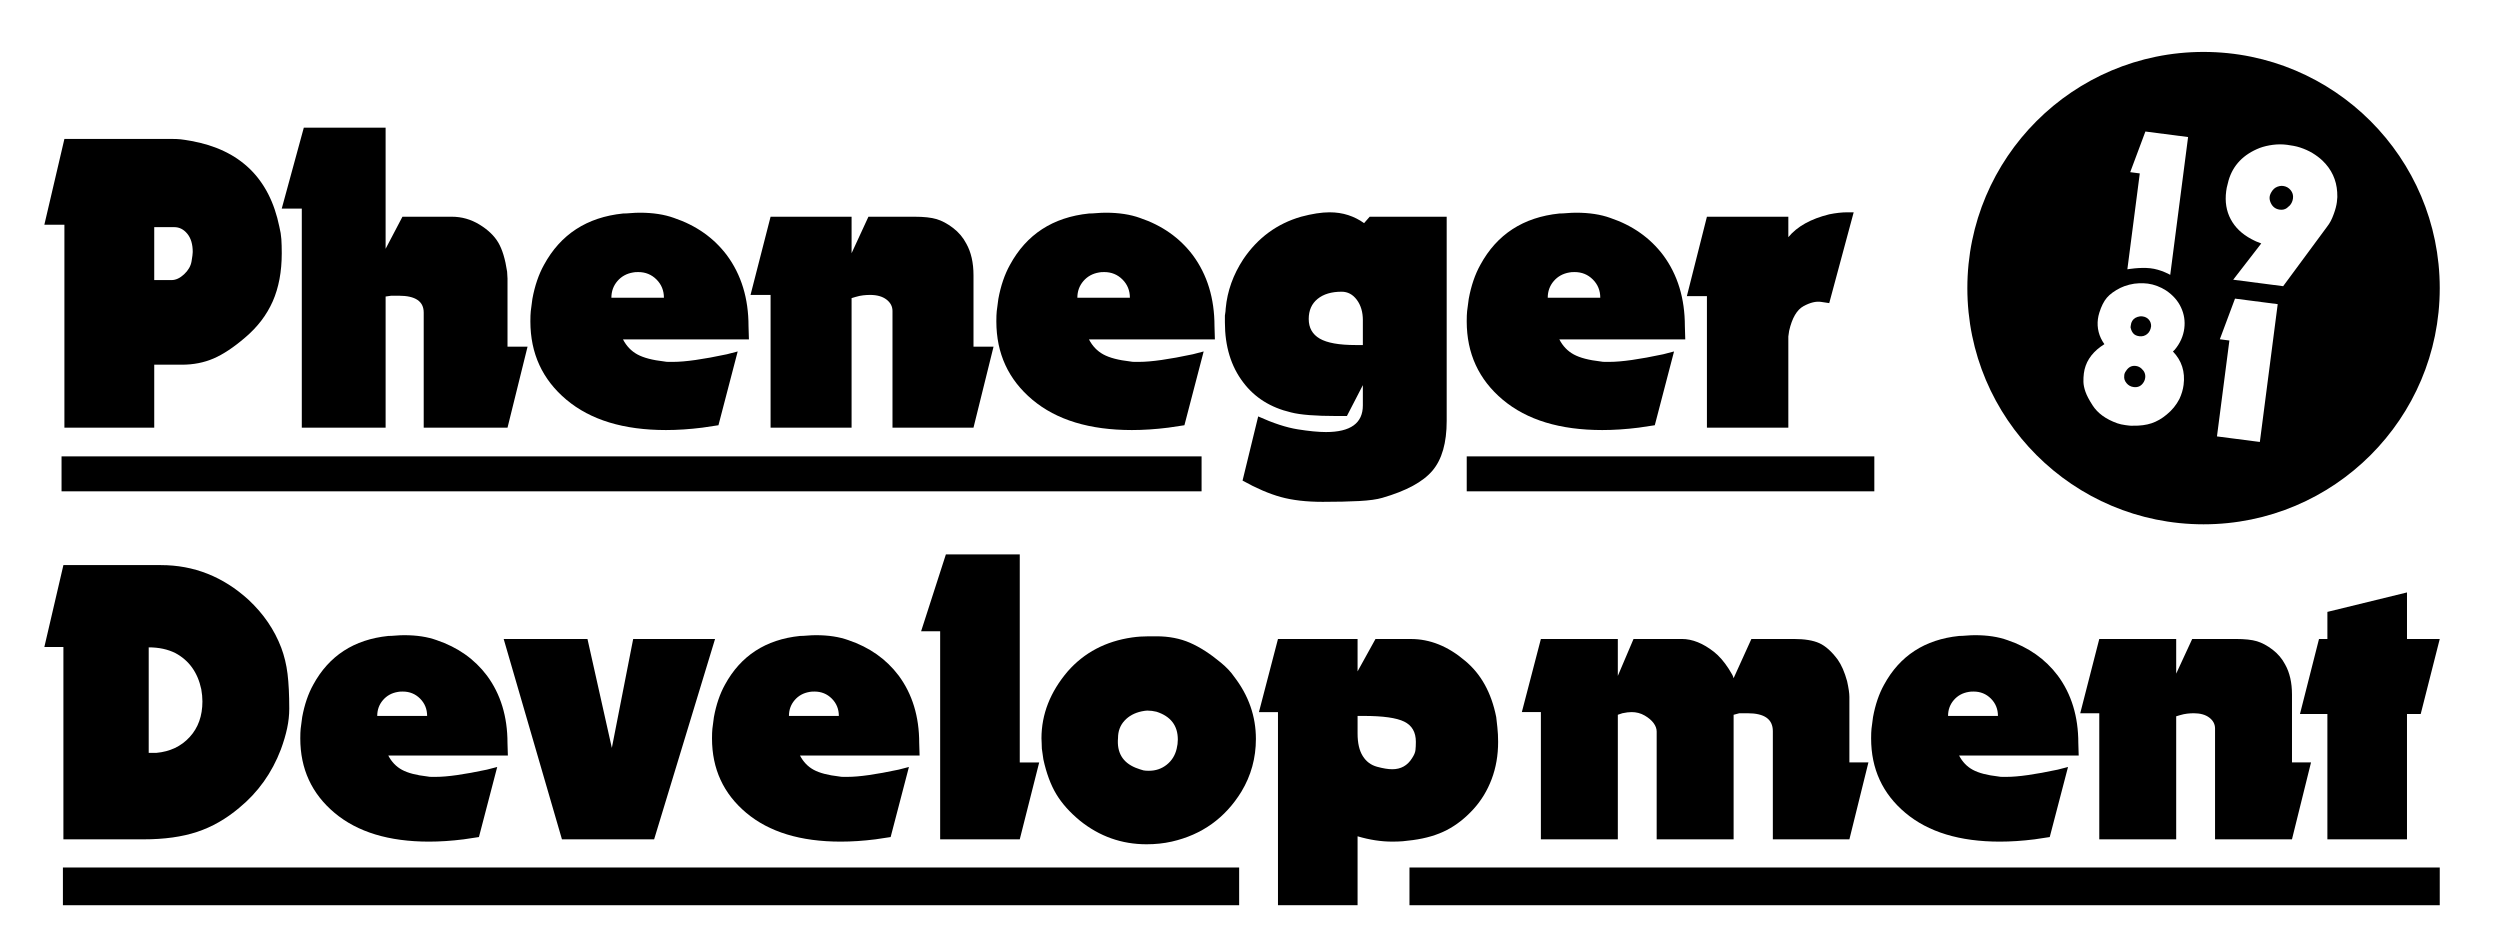 <?xml version="1.0" encoding="utf-8"?>
<!-- Generator: Adobe Illustrator 16.0.0, SVG Export Plug-In . SVG Version: 6.00 Build 0)  -->
<!DOCTYPE svg PUBLIC "-//W3C//DTD SVG 1.1//EN" "http://www.w3.org/Graphics/SVG/1.1/DTD/svg11.dtd">
<svg version="1.1" id="Layer_1" xmlns="http://www.w3.org/2000/svg" xmlns:xlink="http://www.w3.org/1999/xlink" x="0px" y="0px"
	 width="413px" height="153.5px" viewBox="0 0 413 153.5" enable-background="new 0 0 413 153.5" xml:space="preserve">
<g>
	<path d="M353.932,52.268c-0.272-0.036-0.545-0.006-0.813,0.087c-0.517,0.169-0.858,0.5-1.029,0.992
		c-0.035,0.103-0.063,0.249-0.088,0.438c-0.014,0.106-0.026,0.201-0.037,0.285c0.031,0.09,0.045,0.146,0.042,0.167
		c0.083,0.354,0.233,0.646,0.449,0.878c0.216,0.232,0.535,0.375,0.957,0.429c0.484,0.063,0.913-0.053,1.283-0.348
		c0.37-0.294,0.593-0.728,0.667-1.297c0.011-0.427-0.113-0.791-0.373-1.093C354.726,52.504,354.375,52.325,353.932,52.268z"/>
	<path d="M352.84,60.454c-0.676-0.088-1.213,0.186-1.617,0.819c-0.207,0.273-0.308,0.55-0.3,0.829
		c-0.055,0.422,0.069,0.818,0.375,1.19c0.308,0.373,0.701,0.589,1.188,0.652c0.736,0.095,1.301-0.196,1.688-0.875
		c0.108-0.179,0.179-0.395,0.212-0.648c0.076-0.59-0.126-1.098-0.606-1.525C353.511,60.648,353.198,60.5,352.84,60.454z"/>
	<path d="M364.026,8.578c-21.551,0-39.02,17.47-39.02,39.019c0,21.549,17.469,39.019,39.02,39.019
		c21.549,0,39.02-17.47,39.02-39.019C403.046,26.048,385.575,8.578,364.026,8.578z M360.845,54.256
		c-0.167,1.286-0.693,2.461-1.582,3.525l-0.294,0.283c1.454,1.515,2.042,3.354,1.762,5.52c-0.102,0.779-0.33,1.551-0.687,2.317
		c-0.517,1.002-1.218,1.863-2.104,2.582c-0.794,0.667-1.629,1.147-2.501,1.44c-0.874,0.293-1.899,0.427-3.074,0.403
		c-0.237,0.012-0.474,0.003-0.704-0.027c-0.232-0.03-0.411-0.053-0.538-0.07c-0.505-0.065-0.953-0.166-1.343-0.302
		c-1.886-0.671-3.246-1.66-4.084-2.966c-0.572-0.886-0.964-1.631-1.175-2.237c-0.212-0.604-0.322-1.148-0.336-1.63
		c-0.013-0.483,0.013-0.956,0.071-1.418c0.227-1.745,1.145-3.209,2.755-4.39l0.635-0.431c-0.453-0.638-0.77-1.305-0.946-2.004
		c-0.177-0.698-0.218-1.416-0.122-2.154c0.044-0.337,0.12-0.68,0.229-1.031c0.332-1.071,0.75-1.901,1.255-2.489
		c0.506-0.589,1.251-1.13,2.236-1.624c0.412-0.204,0.896-0.377,1.449-0.52c0.555-0.143,1.101-0.222,1.639-0.238
		c0.537-0.016,1.018,0.003,1.44,0.058c0.504,0.065,1.019,0.197,1.539,0.393c0.521,0.196,1.009,0.442,1.464,0.736
		c1.145,0.77,1.972,1.708,2.48,2.813C360.823,51.901,361,53.055,360.845,54.256z M358.523,45.407c0,0-1.554-0.906-3.304-1.093
		s-3.779,0.176-3.779,0.176l2.052-15.842l-1.581-0.205l2.509-6.716l7.052,0.913L358.523,45.407z M373.327,73.011l-7.084-0.917
		l2.052-15.842l-1.58-0.205l2.509-6.716l7.053,0.913L373.327,73.011z M386.054,33.381c-0.077,0.591-0.247,1.244-0.511,1.959
		c-0.17,0.472-0.338,0.868-0.509,1.188c-0.17,0.321-0.385,0.646-0.642,0.978l-7.214,9.772l-8.253-1.069l4.634-5.991l-0.855-0.336
		l-0.363-0.176l-0.422-0.215c-1.545-0.822-2.678-1.911-3.403-3.27c-0.724-1.358-0.974-2.901-0.75-4.63
		c0.027-0.21,0.058-0.405,0.092-0.583c0.033-0.178,0.134-0.578,0.3-1.199c0.733-2.52,2.456-4.312,5.167-5.375
		c0.649-0.237,1.37-0.407,2.153-0.509c0.786-0.102,1.567-0.103,2.349-0.001c0.356,0.046,0.721,0.104,1.087,0.173
		c0.366,0.069,0.714,0.156,1.043,0.263c0.761,0.249,1.449,0.558,2.066,0.927c0.614,0.369,1.173,0.791,1.669,1.261
		c1.485,1.436,2.29,3.168,2.414,5.2c0.017,0.367,0.022,0.636,0.022,0.807C386.127,32.727,386.103,33.002,386.054,33.381z"/>
	<path d="M377.17,30.72c-0.188-0.024-0.383-0.017-0.582,0.021c-0.507,0.106-0.896,0.345-1.169,0.716
		c-0.272,0.373-0.431,0.716-0.471,1.032c-0.041,0.316,0.013,0.645,0.162,0.986c0.296,0.681,0.804,1.068,1.521,1.161
		c0.443,0.057,0.829-0.031,1.159-0.267l0.508-0.449c0.279-0.329,0.446-0.714,0.504-1.157c0.065-0.506-0.063-0.957-0.387-1.353
		C378.091,31.016,377.677,30.786,377.17,30.72z"/>
</g>
<path d="M40.517,55.743c-1.899,1.635-3.644,2.794-5.233,3.478c-1.59,0.686-3.335,1.027-5.234,1.027h-4.571v10.401H10.64V37.127
	H7.327L10.64,22.95h17.622c0.663,0,1.192,0.023,1.59,0.066c0.397,0.044,0.971,0.132,1.723,0.265
	c8.082,1.458,12.94,6.184,14.574,14.177c0.176,0.707,0.287,1.392,0.332,2.054c0.043,0.663,0.066,1.436,0.066,2.319
	c0,3.047-0.497,5.697-1.49,7.95C44.061,52.033,42.548,54.021,40.517,55.743z M28.792,37.525h-3.313v8.745h2.849
	c0.706,0,1.401-0.32,2.087-0.96c0.684-0.64,1.093-1.347,1.226-2.12c0.132-0.772,0.199-1.292,0.199-1.557
	c0-1.28-0.298-2.286-0.895-3.014C30.348,37.889,29.63,37.525,28.792,37.525z"/>
<path d="M83.842,70.648H69.997V51.636c0-1.854-1.37-2.783-4.107-2.783c-0.53,0-0.95,0-1.259,0l-0.927,0.133v21.663H49.857V34.46
	h-3.313l3.644-13.364h13.515v20.006l2.782-5.299h8.148c1.633,0,3.157,0.43,4.571,1.292c1.413,0.861,2.451,1.855,3.114,2.981
	s1.148,2.727,1.458,4.803l0.066,1.126v11.262h3.312L83.842,70.648z"/>
<path d="M102.921,56.074c0.574,1.104,1.369,1.933,2.385,2.484c1.016,0.553,2.495,0.938,4.438,1.159
	c0.221,0.044,0.441,0.066,0.663,0.066c0.265,0,0.53,0,0.795,0c1.988,0,4.946-0.419,8.877-1.258l1.789-0.464l-3.18,12.189
	l-2.65,0.397c-2.12,0.265-4.13,0.397-6.028,0.397c-6.979,0-12.454-1.667-16.429-5.001s-5.962-7.652-5.962-12.952
	c0-0.706,0.022-1.269,0.066-1.689c0.043-0.419,0.132-1.093,0.265-2.021c0.397-2.164,1.037-4.041,1.921-5.631
	c2.738-5.035,7.088-7.86,13.051-8.479c0.353,0,0.784-0.021,1.292-0.066c0.507-0.044,1.004-0.066,1.49-0.066
	c2.164,0,4.041,0.288,5.631,0.861c3.665,1.237,6.58,3.291,8.745,6.161c2.385,3.225,3.577,7.133,3.577,11.726l0.066,2.186
	L102.921,56.074L102.921,56.074z M104.578,45.011c-1.06,0.177-1.921,0.652-2.583,1.424c-0.663,0.773-0.994,1.689-0.994,2.75h8.678
	c0-1.192-0.409-2.197-1.226-3.014c-0.818-0.817-1.822-1.226-3.014-1.226C105.042,44.945,104.753,44.967,104.578,45.011z"/>
<path d="M160.821,70.648h-13.382V51.371c0-0.75-0.332-1.38-0.994-1.888c-0.663-0.507-1.568-0.762-2.716-0.762
	c-0.354,0-0.729,0.023-1.126,0.066c-0.397,0.044-0.818,0.132-1.259,0.265l-0.663,0.199v21.398H127.3V48.721h-3.313l3.313-12.918
	h13.382v6.028l2.782-6.028h7.619c1.545,0,2.76,0.132,3.644,0.397c0.883,0.265,1.789,0.751,2.716,1.457
	c0.927,0.707,1.656,1.568,2.186,2.584c0.795,1.414,1.192,3.158,1.192,5.233v11.792h3.313L160.821,70.648z"/>
<path d="M179.899,56.074c0.574,1.104,1.369,1.933,2.385,2.484c1.016,0.553,2.495,0.938,4.438,1.159
	c0.221,0.044,0.441,0.066,0.663,0.066c0.265,0,0.53,0,0.795,0c1.988,0,4.946-0.419,8.877-1.258l1.789-0.464l-3.18,12.189
	l-2.65,0.397c-2.12,0.265-4.13,0.397-6.028,0.397c-6.979,0-12.454-1.667-16.429-5.001s-5.962-7.652-5.962-12.952
	c0-0.706,0.022-1.269,0.066-1.689c0.043-0.419,0.132-1.093,0.265-2.021c0.397-2.164,1.037-4.041,1.921-5.631
	c2.738-5.035,7.088-7.86,13.051-8.479c0.353,0,0.784-0.021,1.292-0.066c0.507-0.044,1.004-0.066,1.49-0.066
	c2.164,0,4.041,0.288,5.631,0.861c3.665,1.237,6.58,3.291,8.745,6.161c2.385,3.225,3.577,7.133,3.577,11.726l0.066,2.186
	L179.899,56.074L179.899,56.074z M181.556,45.011c-1.06,0.177-1.921,0.652-2.583,1.424c-0.663,0.773-0.994,1.689-0.994,2.75h8.678
	c0-1.192-0.409-2.197-1.226-3.014c-0.818-0.817-1.822-1.226-3.014-1.226C182.02,44.945,181.731,44.967,181.556,45.011z"/>
<path d="M228.355,82.243c-0.892,0.264-2.168,0.44-3.832,0.528c-1.662,0.088-3.662,0.134-6.002,0.134
	c-2.694,0-5.002-0.265-6.924-0.796c-1.921-0.529-4.031-1.436-6.327-2.715l2.583-10.601c2.474,1.12,4.648,1.83,6.525,2.131
	c1.877,0.301,3.434,0.452,4.67,0.452c4.063,0,6.096-1.466,6.096-4.401v-3.35l-2.635,5.101h-1.713c-3.469,0-5.972-0.197-7.508-0.595
	c-3.382-0.793-6.016-2.446-7.904-4.958c-2.021-2.645-3.03-5.951-3.03-9.918c0-0.352,0-0.727,0-1.123
	c0.088-0.529,0.133-0.925,0.133-1.19c0.265-2.865,1.236-5.576,2.915-8.133c2.385-3.525,5.565-5.862,9.541-7.008
	c1.811-0.484,3.379-0.728,4.703-0.728c1.104,0,2.131,0.155,3.082,0.464c0.948,0.31,1.821,0.751,2.616,1.325l0.929-1.06h12.72v33.738
	c0,3.617-0.781,6.35-2.343,8.203C235.089,79.596,232.325,81.096,228.355,82.243z M225.146,52.898c0-1.345-0.332-2.466-0.994-3.362
	c-0.664-0.896-1.502-1.345-2.518-1.345c-1.679,0-3.004,0.397-3.975,1.192c-0.973,0.795-1.458,1.899-1.458,3.312
	c0,1.458,0.606,2.541,1.821,3.246c1.215,0.707,3.19,1.06,5.93,1.06h1.191v-4.103H225.146z"/>
<path d="M257.605,56.074c0.574,1.104,1.369,1.933,2.385,2.484c1.016,0.553,2.496,0.938,4.439,1.159
	c0.221,0.044,0.44,0.066,0.661,0.066c0.267,0,0.529,0,0.796,0c1.987,0,4.944-0.419,8.877-1.258l1.789-0.464l-3.181,12.189
	l-2.649,0.397c-2.119,0.265-4.129,0.397-6.027,0.397c-6.98,0-12.455-1.667-16.43-5.001c-3.976-3.334-5.963-7.652-5.963-12.952
	c0-0.706,0.021-1.269,0.065-1.689c0.043-0.419,0.133-1.093,0.267-2.021c0.396-2.164,1.036-4.041,1.92-5.631
	c2.737-5.035,7.09-7.86,13.051-8.479c0.354,0,0.783-0.021,1.293-0.066c0.506-0.044,1.004-0.066,1.49-0.066
	c2.161,0,4.041,0.288,5.631,0.861c3.666,1.237,6.58,3.291,8.744,6.161c2.385,3.225,3.577,7.133,3.577,11.726l0.066,2.186
	L257.605,56.074L257.605,56.074z M259.262,45.011c-1.059,0.177-1.92,0.652-2.584,1.424c-0.662,0.773-0.992,1.689-0.992,2.75h8.678
	c0-1.192-0.407-2.197-1.227-3.014c-0.816-0.817-1.82-1.226-3.014-1.226C259.727,44.945,259.438,44.967,259.262,45.011z"/>
<path d="M302.189,50.074l-1.324-0.199c-0.84-0.133-1.811,0.099-2.914,0.696c-1.105,0.598-1.9,1.958-2.385,4.082l-0.133,0.93v15.066
	h-13.449v-21.73h-3.313l3.313-13.117h13.449v3.378c1.457-1.766,3.709-3.024,6.756-3.776c1.104-0.221,2.098-0.332,2.981-0.332
	c0.483,0,0.838,0,1.06,0L302.189,50.074z"/>
<path d="M46.4,123.807c-1.469,3.861-3.754,7.07-6.859,9.628c-2.182,1.845-4.509,3.177-6.984,3.994
	c-2.475,0.819-5.411,1.229-8.809,1.229H10.474v-31.776H7.327l3.147-13.528h16.106c5.453,0,10.277,1.91,14.472,5.727
	c2.475,2.308,4.278,4.948,5.412,7.928c0.503,1.343,0.85,2.779,1.038,4.311c0.188,1.532,0.284,3.45,0.284,5.757
	c0,1.05-0.117,2.118-0.347,3.208C47.208,121.376,46.862,122.551,46.4,123.807z M28.972,107.888
	c-1.259-0.628-2.728-0.944-4.405-0.944v17.431h1.259c2.266-0.209,4.101-1.079,5.506-2.611c1.404-1.53,2.108-3.492,2.108-5.884
	c0-0.629-0.064-1.3-0.189-2.014C32.663,111.099,31.238,109.104,28.972,107.888z"/>
<path d="M64.144,124.814c0.545,1.049,1.3,1.837,2.265,2.359c0.965,0.525,2.37,0.893,4.215,1.102c0.209,0.044,0.42,0.063,0.629,0.063
	c0.251,0,0.504,0,0.755,0c1.888,0,4.698-0.398,8.432-1.195l1.699-0.439l-3.021,11.576l-2.518,0.378
	c-2.014,0.252-3.922,0.378-5.726,0.378c-6.628,0-11.83-1.582-15.604-4.749c-3.775-3.168-5.663-7.268-5.663-12.302
	c0-0.671,0.022-1.205,0.063-1.604c0.041-0.397,0.126-1.039,0.252-1.92c0.377-2.054,0.986-3.838,1.824-5.35
	c2.6-4.779,6.732-7.466,12.395-8.052c0.336,0,0.744-0.021,1.228-0.063c0.481-0.042,0.953-0.063,1.415-0.063
	c2.055,0,3.838,0.273,5.349,0.818c3.481,1.175,6.25,3.125,8.305,5.852c2.265,3.063,3.397,6.774,3.397,11.137l0.063,2.075
	L64.144,124.814L64.144,124.814z M65.717,114.307c-1.007,0.168-1.824,0.619-2.454,1.353c-0.629,0.734-0.944,1.604-0.944,2.611h8.242
	c0-1.133-0.389-2.087-1.164-2.863c-0.777-0.776-1.73-1.163-2.863-1.163C66.157,114.244,65.884,114.265,65.717,114.307z"/>
<path d="M108.062,138.657H92.834l-9.626-33.097H97.05l4.027,17.994l3.524-17.994h13.527L108.062,138.657z"/>
<path d="M132.159,124.814c0.545,1.049,1.3,1.837,2.265,2.359c0.965,0.525,2.37,0.893,4.215,1.102
	c0.21,0.044,0.419,0.063,0.629,0.063c0.251,0,0.503,0,0.755,0c1.888,0,4.698-0.398,8.432-1.195l1.699-0.439l-3.021,11.577
	l-2.517,0.379c-2.013,0.251-3.923,0.377-5.726,0.377c-6.628,0-11.828-1.582-15.604-4.75c-3.775-3.167-5.663-7.267-5.663-12.301
	c0-0.671,0.021-1.205,0.063-1.604c0.041-0.398,0.125-1.039,0.251-1.919c0.378-2.055,0.986-3.838,1.824-5.349
	c2.601-4.782,6.732-7.467,12.396-8.055c0.335,0,0.744-0.021,1.228-0.063c0.481-0.042,0.953-0.063,1.415-0.063
	c2.055,0,3.838,0.273,5.349,0.818c3.481,1.175,6.25,3.126,8.306,5.852c2.265,3.063,3.397,6.775,3.397,11.136l0.064,2.076H132.159z
	 M133.732,114.307c-1.007,0.168-1.825,0.619-2.454,1.353c-0.629,0.734-0.944,1.604-0.944,2.611h8.243
	c0-1.133-0.389-2.087-1.164-2.863c-0.778-0.776-1.731-1.163-2.863-1.163C134.173,114.244,133.899,114.265,133.732,114.307z"/>
<path d="M168.464,138.657h-13.15v-34.372h-3.147l4.091-12.693h12.207v34.372h3.208L168.464,138.657z"/>
<path d="M205.083,130.775c-2.685,4.371-6.522,7.122-11.514,8.258c-1.301,0.294-2.685,0.441-4.153,0.441
	c-4.112,0-7.781-1.3-11.012-3.901c-1.678-1.384-2.978-2.841-3.901-4.373c-0.923-1.53-1.635-3.45-2.138-5.757l-0.251-1.763
	c0-0.292-0.011-0.618-0.032-0.975c-0.021-0.356-0.031-0.599-0.031-0.724c0-3.985,1.447-7.678,4.341-11.075
	c2.727-3.104,6.271-4.97,10.635-5.6c0.881-0.125,1.803-0.189,2.768-0.189c0.544,0,0.964,0,1.259,0c2.054,0,3.901,0.359,5.537,1.072
	c1.636,0.715,3.334,1.808,5.097,3.277c0.922,0.759,1.657,1.534,2.202,2.334c2.392,3.109,3.587,6.535,3.587,10.275
	C207.475,125.229,206.677,128.129,205.083,130.775z M191.051,117.578c-0.503-0.126-1.007-0.188-1.51-0.188
	c-0.21,0-0.525,0.041-0.943,0.126c-1.175,0.252-2.118,0.765-2.832,1.542c-0.714,0.776-1.07,1.73-1.07,2.862
	c-0.21,2.391,0.755,4.027,2.895,4.908c0.545,0.21,0.986,0.356,1.322,0.441c0.209,0.042,0.504,0.063,0.88,0.063
	c1.132,0,2.117-0.335,2.957-1.008c0.839-0.67,1.384-1.551,1.637-2.642c0.125-0.504,0.189-1.008,0.189-1.511
	C194.575,119.865,193.4,118.333,191.051,117.578z"/>
<path d="M243.399,133.687c-1.343,1.468-2.799,2.611-4.372,3.429c-1.573,0.818-3.45,1.375-5.631,1.668
	c-0.588,0.083-1.132,0.146-1.638,0.188c-0.502,0.042-1.09,0.064-1.759,0.064c-1.849,0-3.755-0.294-5.728-0.88v11.388h-13.15v-31.901
	h-3.146l3.146-12.079h13.15v5.348l2.957-5.348h5.853c3.146,0,6.124,1.195,8.935,3.587c2.643,2.181,4.362,5.284,5.16,9.311
	c0.041,0.337,0.104,0.892,0.187,1.668c0.085,0.776,0.127,1.583,0.127,2.423c0,2.223-0.356,4.277-1.071,6.165
	C245.709,130.603,244.7,132.262,243.399,133.687z M225.279,118.271h-1.007v2.915c0,1.563,0.284,2.799,0.851,3.707
	c0.565,0.909,1.353,1.5,2.36,1.774c1.005,0.275,1.845,0.411,2.517,0.411c1.424,0,2.518-0.608,3.271-1.825
	c0.334-0.501,0.524-0.952,0.566-1.352c0.04-0.398,0.063-0.85,0.063-1.354c0-1.594-0.641-2.705-1.92-3.333
	C230.701,118.584,228.467,118.271,225.279,118.271z"/>
<path d="M305.52,138.657h-12.646v-17.871c0-1.97-1.385-2.957-4.154-2.957c-0.252,0-0.714,0-1.383,0l-0.944,0.253v20.572h-12.711
	v-17.806c0-0.462-0.166-0.922-0.503-1.385c-0.335-0.462-0.829-0.881-1.478-1.258c-0.652-0.379-1.374-0.567-2.171-0.567
	c-0.42,0-0.924,0.064-1.51,0.188l-0.755,0.252v20.575h-12.712v-21.016h-3.146l3.146-12.079h12.71v6.103l2.595-6.103h7.984
	c1.731,0,3.504,0.714,5.318,2.138c0.846,0.672,1.646,1.595,2.408,2.769c0.168,0.252,0.355,0.566,0.569,0.944
	c0.084,0.126,0.167,0.335,0.253,0.63l2.938-6.48h7.001c1.793,0,3.199,0.23,4.219,0.691c1.02,0.463,2.031,1.363,3.032,2.705
	c0.626,0.881,1.148,2.076,1.563,3.587c0.25,1.133,0.375,1.992,0.375,2.579v10.823h3.146L305.52,138.657z"/>
<path d="M323.642,124.814c0.544,1.049,1.299,1.837,2.267,2.359c0.965,0.525,2.367,0.893,4.214,1.102
	c0.209,0.044,0.418,0.063,0.63,0.063c0.25,0,0.503,0,0.755,0c1.888,0,4.696-0.398,8.432-1.195l1.697-0.439l-3.021,11.577
	l-2.515,0.379c-2.015,0.251-3.924,0.377-5.727,0.377c-6.629,0-11.83-1.582-15.605-4.75c-3.774-3.167-5.661-7.267-5.661-12.301
	c0-0.671,0.021-1.205,0.063-1.604c0.041-0.398,0.124-1.039,0.251-1.919c0.378-2.055,0.984-3.838,1.825-5.349
	c2.6-4.782,6.73-7.467,12.395-8.055c0.335,0,0.744-0.021,1.226-0.063c0.483-0.042,0.955-0.063,1.417-0.063
	c2.056,0,3.839,0.273,5.349,0.818c3.481,1.175,6.249,3.126,8.306,5.852c2.266,3.063,3.396,6.775,3.396,11.136l0.063,2.076H323.642z
	 M325.214,114.307c-1.007,0.168-1.823,0.619-2.453,1.353c-0.628,0.734-0.943,1.604-0.943,2.611h8.242
	c0-1.133-0.388-2.087-1.163-2.863c-0.777-0.776-1.731-1.163-2.863-1.163C325.655,114.244,325.382,114.265,325.214,114.307z"/>
<path d="M378.633,138.657h-12.708v-18.311c0-0.712-0.316-1.312-0.945-1.794c-0.629-0.48-1.489-0.724-2.578-0.724
	c-0.339,0-0.695,0.023-1.07,0.064c-0.378,0.042-0.778,0.126-1.196,0.252l-0.63,0.188v20.323h-12.707v-20.825h-3.146l3.146-12.27
	h12.707v5.726l2.645-5.726h7.234c1.469,0,2.621,0.124,3.462,0.377c0.838,0.252,1.698,0.714,2.579,1.385
	c0.88,0.672,1.573,1.489,2.077,2.453c0.755,1.343,1.132,3,1.132,4.971v11.2h3.146L378.633,138.657z"/>
<path d="M399.9,117.956h-2.266v20.701h-13.15v-20.701h-4.53l3.145-12.395h1.386v-4.477l13.15-3.215v7.691h5.411L399.9,117.956z"/>
<rect x="10.393" y="143.311" width="194.315" height="6.232"/>
<rect x="232.845" y="143.311" width="170.201" height="6.232"/>
<rect x="10.167" y="75.394" width="188.333" height="5.773"/>
<rect x="242.303" y="75.394" width="67.336" height="5.773"/>
</svg>
